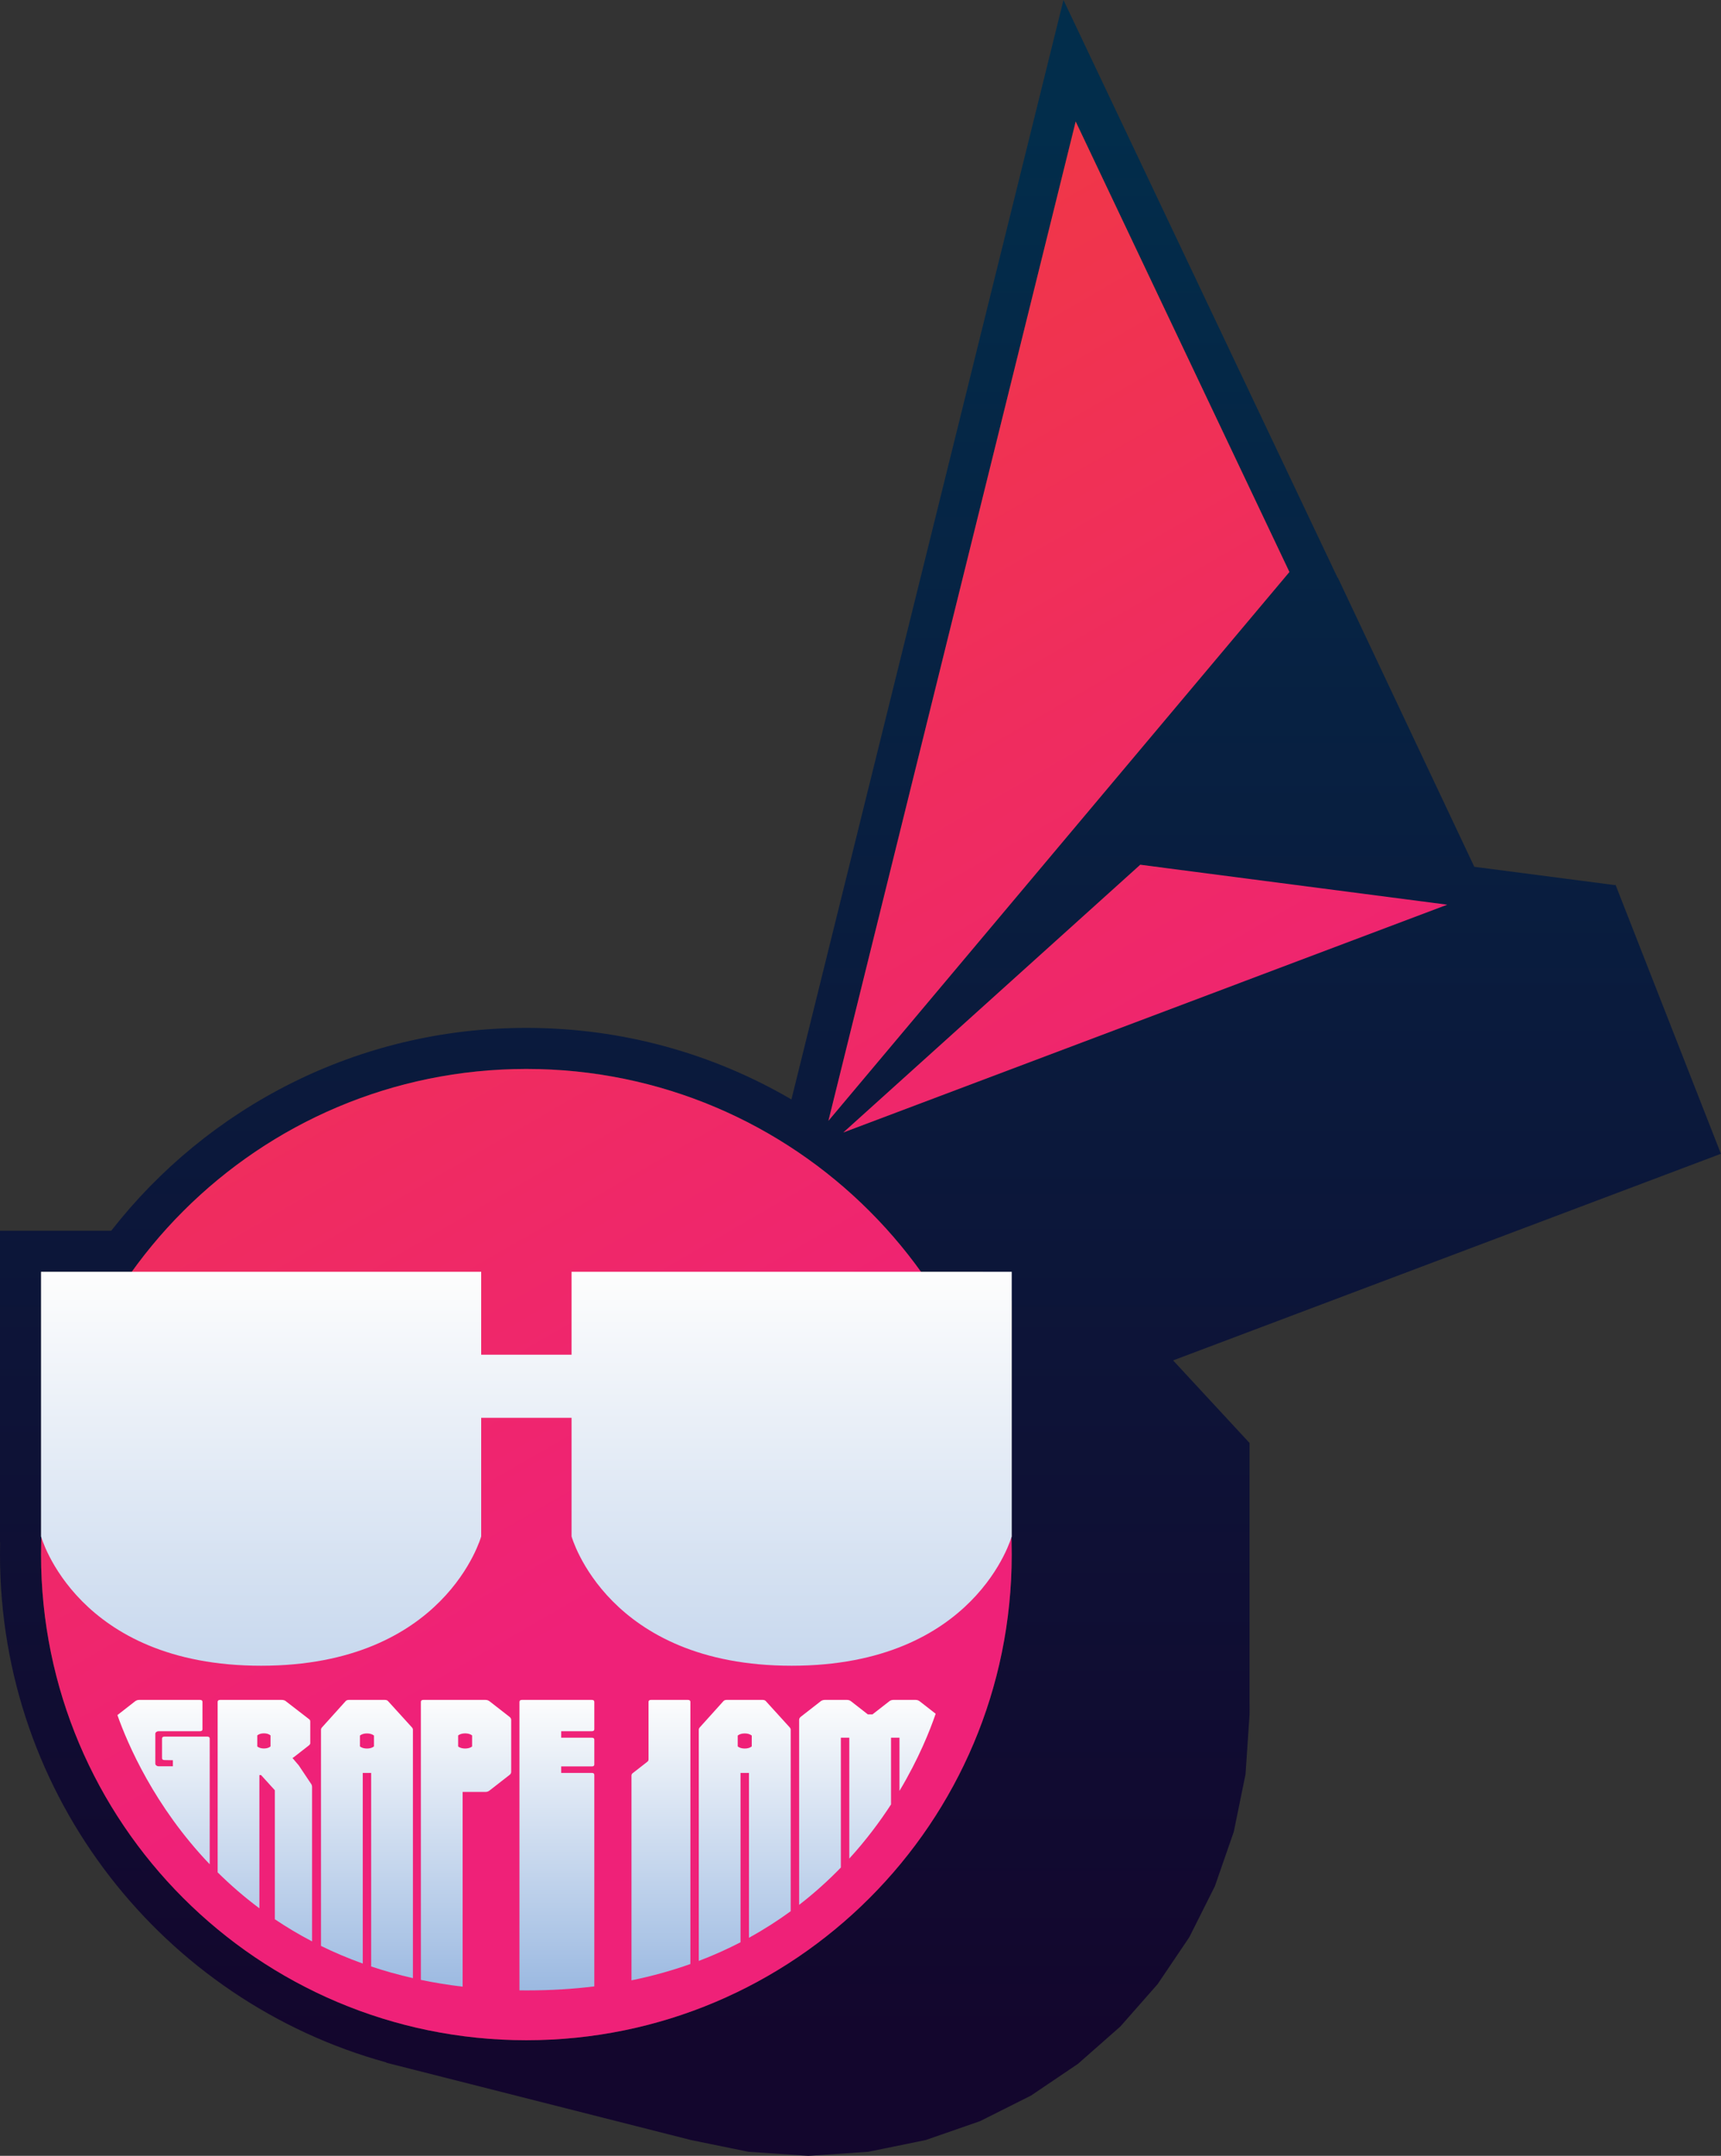 <svg width="4601" height="5760" viewBox="0 0 4601 5760" fill="none" xmlns="http://www.w3.org/2000/svg">
<rect x="0" y="0" width="4601" height="5760" fill="#333333" stroke="none"/>
<path fill-rule="evenodd" clip-rule="evenodd" d="M3576.19 1544.16L3576.69 1543.57L3941.51 2315.95L4317.17 2364.82L4319.07 2364.1L4600.8 3082.74L3136.26 3634.75L3340.61 3855.43V4552.49L3340.66 4554.75V4554.76L3340.68 4557.05V4557.06L3340.7 4559.38V4559.39L3340.7 4561.74V4561.74L3340.7 4564.11V4564.11L3340.69 4566.49V4566.49L3340.63 4575.93L3340.62 4578.23L3340.61 4580.5V4580.52L3340.61 4580.55L3329.85 4740.5L3329.85 4740.55L3329.84 4740.6L3298.49 4894.01L3298.48 4894.05L3298.47 4894.1L3247.94 5039.57L3247.92 5039.61L3247.9 5039.66L3179.6 5175.77L3179.58 5175.81L3179.55 5175.85L3094.88 5301.22L3094.85 5301.26L3094.82 5301.29L2995.18 5414.5L2995.15 5414.53L2995.11 5414.56L2881.91 5514.21L2881.87 5514.24L2881.83 5514.26L2756.47 5598.94L2756.43 5598.96L2756.39 5598.98L2620.27 5667.29L2620.23 5667.31L2620.18 5667.32L2474.72 5717.85L2474.67 5717.87L2474.62 5717.88L2321.21 5749.22L2321.16 5749.23L2321.11 5749.24L2161.16 5760L2161.11 5760L2161.06 5760L2001.11 5749.24L2001.06 5749.23L2001.01 5749.22L1847.6 5717.88L1847.58 5717.87L1847.57 5717.87L1032.95 5511.3L1033.12 5510.55C437.519 5346.71 0 4801.24 0 4153.58C0 4142.86 0.121 4132.17 0.359 4121.5L0 4120.24V3288.32H297.367C554.909 2958.44 956.31 2746.34 1407.25 2746.34C1665.63 2746.34 1907.74 2815.97 2115.85 2937.5L2843.12 0L3576.19 1544.16ZM1407.25 2856.05C972.517 2856.05 587.721 3069.85 352.266 3398.03H109.713V4104.98L109.728 4105.03L110.114 4104.92C109.736 4105.03 109.728 4105.03 109.728 4105.03C109.729 4105.04 109.73 4105.04 109.732 4105.05C109.735 4105.06 109.74 4105.07 109.746 4105.09C109.758 4105.14 109.776 4105.2 109.8 4105.28C109.848 4105.45 109.92 4105.7 110.018 4106.03C110.141 4106.44 110.306 4106.97 110.511 4107.62C109.98 4122.88 109.713 4138.2 109.713 4153.58C109.713 4870.19 690.639 5451.12 1407.25 5451.12C2123.86 5451.12 2704.78 4870.19 2704.78 4153.58C2704.78 4138.2 2704.51 4122.88 2703.98 4107.62C2704.19 4106.97 2704.35 4106.44 2704.48 4106.03C2704.58 4105.7 2704.65 4105.45 2704.7 4105.28C2704.72 4105.2 2704.74 4105.14 2704.75 4105.09C2704.76 4105.07 2704.76 4105.06 2704.76 4105.05C2704.77 4105.04 2704.77 4105.04 2704.77 4105.03C2704.77 4105.03 2704.76 4105.03 2704.38 4104.92L2704.77 4105.03L2704.78 4104.98V3474.98L2626.98 3398.03H2462.23C2226.77 3069.85 1841.98 2856.05 1407.25 2856.05ZM2254.66 3025.74L3311.06 2627.56L3107.07 2318.04L3048.47 2310.42L2254.66 3025.74ZM2214.73 2994.64L3447.19 1528.26L2875.78 324.612L2214.73 2994.64Z" fill="url(#paint0_linear_1923_235)"/>
<path d="M2704.78 4153.58C2704.78 4870.19 2123.85 5451.12 1407.25 5451.12C690.637 5451.12 109.711 4870.19 109.711 4153.58C109.711 3436.98 690.637 2856.05 1407.25 2856.05C2123.85 2856.05 2704.78 3436.98 2704.78 4153.58Z" fill="url(#paint1_linear_1923_235)"/>
<path d="M1286.44 3619.61H1528.05V3398.03H2704.78V4104.98L2704.77 4105.03L2704.38 4104.92C2704.76 4105.03 2704.77 4105.03 2704.77 4105.03C2704.76 4105.04 2704.76 4105.04 2704.76 4105.05C2704.76 4105.06 2704.75 4105.07 2704.75 4105.09C2704.74 4105.14 2704.72 4105.2 2704.69 4105.28C2704.65 4105.45 2704.57 4105.7 2704.48 4106.03C2704.28 4106.68 2703.98 4107.66 2703.57 4108.92C2702.75 4111.46 2701.48 4115.17 2699.69 4119.9C2696.11 4129.35 2690.45 4142.85 2682.12 4159.05C2665.45 4191.44 2638.1 4234.63 2595.35 4277.81C2509.84 4364.19 2362.74 4450.54 2116.42 4450.54C1870.09 4450.54 1722.99 4364.19 1637.48 4277.81C1594.73 4234.63 1567.38 4191.44 1550.71 4159.05C1542.38 4142.85 1536.72 4129.35 1533.14 4119.9C1531.35 4115.17 1530.08 4111.46 1529.26 4108.92C1528.85 4107.66 1528.55 4106.68 1528.36 4106.03C1528.26 4105.7 1528.18 4105.45 1528.14 4105.28C1528.11 4105.2 1528.09 4105.14 1528.08 4105.09C1528.08 4105.07 1528.07 4105.06 1528.07 4105.05C1528.07 4105.04 1528.07 4105.04 1528.07 4105.03C1528.06 4105.03 1528.07 4105.03 1528.45 4104.92L1528.06 4105.03L1528.05 4104.98V3788.21H1286.44V4104.98L1286.43 4105.03L1286.04 4104.92C1286.42 4105.03 1286.43 4105.03 1286.43 4105.03C1286.43 4105.04 1286.42 4105.04 1286.42 4105.05C1286.42 4105.06 1286.42 4105.07 1286.41 4105.09C1286.4 4105.14 1286.38 4105.2 1286.36 4105.28C1286.31 4105.45 1286.23 4105.7 1286.14 4106.03C1285.94 4106.68 1285.64 4107.66 1285.23 4108.92C1284.41 4111.46 1283.14 4115.17 1281.35 4119.9C1277.77 4129.35 1272.11 4142.85 1263.78 4159.05C1247.11 4191.44 1219.76 4234.63 1177.01 4277.81C1091.5 4364.19 944.405 4450.54 698.077 4450.54C451.749 4450.54 304.654 4364.19 219.142 4277.81C176.391 4234.63 149.039 4191.44 132.375 4159.05C124.043 4142.85 118.381 4129.35 114.803 4119.9C113.014 4115.17 111.745 4111.46 110.924 4108.92C110.513 4107.66 110.213 4106.68 110.017 4106.03C109.918 4105.7 109.846 4105.45 109.798 4105.28C109.774 4105.2 109.756 4105.14 109.744 4105.09C109.738 4105.07 109.734 4105.06 109.731 4105.05C109.729 4105.04 109.727 4105.04 109.727 4105.03C109.726 4105.03 109.734 4105.03 110.112 4104.92L109.726 4105.03L109.711 4104.98V3398.03H1286.44V3619.61Z" fill="url(#paint2_linear_1923_235)"/>
<path d="M1582.15 4541.89C1586.62 4541.89 1588.85 4543.63 1588.85 4547.12V4620.28C1588.85 4623.76 1586.62 4625.5 1582.15 4625.5H1500.33V4642.85H1582.15C1586.62 4642.85 1588.85 4644.59 1588.85 4648.08V4714.34C1588.85 4717.82 1586.62 4719.57 1582.15 4719.57H1500.33V4736.92H1582.15C1586.62 4736.92 1588.85 4738.66 1588.85 4742.14V5307.29C1532.47 5314.26 1472.81 5318 1409.71 5318L1404.39 5317.99C1399.14 5317.98 1393.93 5317.93 1388.73 5317.86V4547.12C1388.73 4543.63 1390.97 4541.89 1395.44 4541.89H1582.15Z" fill="url(#paint3_linear_1923_235)"/>
<path fill-rule="evenodd" clip-rule="evenodd" d="M1297.68 4541.89C1301.79 4541.89 1305.37 4543.01 1308.41 4545.24L1362.06 4587.04C1365.1 4589.41 1366.62 4592.2 1366.62 4595.4V4734.06C1366.62 4737.41 1365.1 4740.19 1362.06 4742.42L1308.41 4784.23C1305.37 4786.6 1301.79 4787.78 1297.68 4787.78H1236.78V5308.05C1198.09 5303.46 1160.9 5297.35 1125.19 5289.9V4547.12C1125.19 4543.63 1127.42 4541.89 1131.89 4541.89H1297.68ZM1243.49 4631.29C1236.34 4631.29 1229.48 4633.1 1224.83 4636.73V4666.33C1229.48 4669.95 1236.34 4671.76 1243.49 4671.76C1250.82 4671.76 1257.67 4669.95 1262.14 4666.33V4636.73C1257.67 4633.1 1250.82 4631.29 1243.49 4631.29Z" fill="url(#paint4_linear_1923_235)"/>
<path d="M1838.99 4541.89C1843.46 4541.89 1845.7 4543.63 1845.7 4547.12V5247.52C1796.67 5264.94 1744.25 5279.68 1688.23 5291.1V4744.31C1688.23 4741.66 1689.12 4739.57 1690.91 4738.04L1730.61 4707.1C1732.76 4705.57 1733.83 4703.34 1733.83 4700.41V4547.12C1733.83 4543.63 1736.07 4541.89 1740.54 4541.89H1838.99Z" fill="url(#paint5_linear_1923_235)"/>
<path fill-rule="evenodd" clip-rule="evenodd" d="M1028.79 4541.89C1032.72 4541.89 1035.59 4542.94 1037.37 4545.03L1101.22 4615.26C1103.01 4617.21 1103.9 4619.3 1103.9 4621.53V5285.26C1064.95 5276.41 1027.77 5265.95 992.306 5254.09V4736.92H969.773V5246.29C930.437 5232.2 893.275 5216.39 858.176 5199.18V4621.53C858.176 4619.3 859.07 4617.21 860.858 4615.26L924.168 4545.03C926.135 4542.94 928.997 4541.89 932.752 4541.89H1028.79ZM981.039 4631.43C973.349 4631.43 967.09 4633.32 962.261 4637.08V4666.13C967.09 4669.9 973.349 4671.78 981.039 4671.78C988.73 4671.78 994.989 4669.9 999.818 4666.13V4637.08C994.989 4633.32 988.73 4631.43 981.039 4631.43Z" fill="url(#paint6_linear_1923_235)"/>
<path fill-rule="evenodd" clip-rule="evenodd" d="M2038.76 4541.89C2042.69 4541.89 2045.55 4542.94 2047.34 4545.03L2111.19 4615.26C2112.98 4617.21 2113.87 4619.3 2113.87 4621.53V5106.45C2079.48 5131.54 2042.35 5155.38 2002.27 5177.4V4736.92H1979.74V5189.42C1944.73 5207.55 1907.57 5224.28 1868.14 5239.26V4621.53C1868.14 4619.3 1869.04 4617.21 1870.83 4615.26L1934.13 4545.03C1936.1 4542.94 1938.96 4541.89 1942.72 4541.89H2038.76ZM1991.01 4631.43C1983.32 4631.43 1977.06 4633.32 1972.23 4637.08V4666.13C1977.06 4669.9 1983.32 4671.78 1991.01 4671.78C1998.7 4671.78 2004.96 4669.9 2009.78 4666.13V4637.08C2004.96 4633.32 1998.7 4631.43 1991.01 4631.43Z" fill="url(#paint7_linear_1923_235)"/>
<path fill-rule="evenodd" clip-rule="evenodd" d="M752.466 4541.89C757.116 4541.89 760.693 4542.8 763.197 4544.61L824.897 4592.27C826.864 4593.66 828.116 4594.85 828.652 4595.82C829.189 4596.8 829.457 4598.4 829.457 4600.63V4657.9C829.457 4659.71 827.937 4661.8 824.897 4664.17L787.877 4693.02L781.975 4697.2L798.607 4716.64L832.14 4766.81C833.034 4768.06 833.571 4769.31 833.75 4770.57C834.107 4771.68 834.286 4773.15 834.286 4774.96V5187.09C798.97 5168.66 765.834 5148.82 734.761 5127.92L734.762 4783.25L698.009 4742.77H693.449V5098.66C652.395 5068.06 615.306 5035.71 581.853 5002.62V4547.12C581.853 4543.63 584.088 4541.89 588.559 4541.89H752.466ZM705.521 4631.19C698.367 4631.19 692.466 4633 687.816 4636.63V4666.23C692.466 4669.85 698.367 4671.66 705.521 4671.66C712.853 4671.66 718.755 4669.85 723.226 4666.23V4636.63C718.755 4633 712.853 4631.19 705.521 4631.19Z" fill="url(#paint8_linear_1923_235)"/>
<path d="M2264.1 4541.89C2268.39 4541.89 2271.97 4543.01 2274.83 4545.24L2320.16 4580.56H2332.5L2377.84 4545.24C2380.7 4543.01 2384.28 4541.89 2388.57 4541.89H2447.59C2451.7 4541.89 2455.28 4543.01 2458.32 4545.24L2501.45 4578.85C2486.42 4622.83 2456.48 4698.46 2404.67 4785.02V4642.85H2382.13V4821.15C2351.61 4868.13 2314.75 4917.35 2270.53 4965.8V4642.85H2248V4989.74C2214.74 5024.02 2177.67 5057.65 2136.4 5089.52V4595.4C2136.4 4592.2 2137.83 4589.41 2140.7 4587.04L2194.35 4545.24C2197.39 4543.01 2200.97 4541.89 2205.08 4541.89H2264.1Z" fill="url(#paint9_linear_1923_235)"/>
<path d="M534.61 4541.89C539.08 4541.89 541.316 4543.63 541.316 4547.12V4620.28C541.316 4623.76 539.08 4625.5 534.61 4625.5H424.354C421.85 4625.5 419.704 4626.2 417.916 4627.59C416.127 4628.85 415.233 4630.45 415.233 4632.4V4712.27C415.233 4714.08 416.127 4715.68 417.916 4717.08C419.704 4718.47 421.85 4719.17 424.354 4719.17H462.179V4703.02L439.913 4702.6C435.442 4702.6 433.207 4700.86 433.207 4697.38V4645.12C433.207 4641.64 435.442 4639.89 439.913 4639.89H553.924C558.395 4639.89 560.631 4641.64 560.631 4645.12V4981.03C412.466 4826.02 341.224 4659.65 313.882 4582.4L361.581 4545.24C364.621 4543.01 368.198 4541.89 372.311 4541.89H534.61Z" fill="url(#paint10_linear_1923_235)"/>
<path d="M2875.78 324.612L2214.73 2994.64L3447.19 1528.26L2875.78 324.612Z" fill="url(#paint11_linear_1923_235)"/>
<path d="M3048.46 2310.42L2254.65 3025.74L3869.2 2417.18L3048.46 2310.42Z" fill="url(#paint12_linear_1923_235)"/>
<defs>
<linearGradient id="paint0_linear_1923_235" x1="2887.87" y1="324.654" x2="2887.87" y2="5451.81" gradientUnits="userSpaceOnUse">
<stop stop-color="#022D4B"/>
<stop offset="1" stop-color="#13062D"/>
</linearGradient>
<linearGradient id="paint1_linear_1923_235" x1="109.711" y1="1290.08" x2="2310.55" y2="5102.04" gradientUnits="userSpaceOnUse">
<stop stop-color="#F03B3E"/>
<stop offset="0.764" stop-color="#EF2178"/>
</linearGradient>
<linearGradient id="paint2_linear_1923_235" x1="1395.18" y1="3404.25" x2="1395.18" y2="5320.2" gradientUnits="userSpaceOnUse">
<stop stop-color="#FDFDFD"/>
<stop offset="1" stop-color="#9BB9E1"/>
</linearGradient>
<linearGradient id="paint3_linear_1923_235" x1="1395.18" y1="4537.58" x2="1395.18" y2="5320.2" gradientUnits="userSpaceOnUse">
<stop stop-color="#FDFDFD"/>
<stop offset="1" stop-color="#9BB9E1"/>
</linearGradient>
<linearGradient id="paint4_linear_1923_235" x1="1395.18" y1="4537.58" x2="1395.18" y2="5320.2" gradientUnits="userSpaceOnUse">
<stop stop-color="#FDFDFD"/>
<stop offset="1" stop-color="#9BB9E1"/>
</linearGradient>
<linearGradient id="paint5_linear_1923_235" x1="1395.18" y1="4537.58" x2="1395.18" y2="5320.2" gradientUnits="userSpaceOnUse">
<stop stop-color="#FDFDFD"/>
<stop offset="1" stop-color="#9BB9E1"/>
</linearGradient>
<linearGradient id="paint6_linear_1923_235" x1="1395.18" y1="4537.58" x2="1395.18" y2="5320.2" gradientUnits="userSpaceOnUse">
<stop stop-color="#FDFDFD"/>
<stop offset="1" stop-color="#9BB9E1"/>
</linearGradient>
<linearGradient id="paint7_linear_1923_235" x1="1395.18" y1="4537.58" x2="1395.18" y2="5320.2" gradientUnits="userSpaceOnUse">
<stop stop-color="#FDFDFD"/>
<stop offset="1" stop-color="#9BB9E1"/>
</linearGradient>
<linearGradient id="paint8_linear_1923_235" x1="1395.18" y1="4537.58" x2="1395.18" y2="5320.2" gradientUnits="userSpaceOnUse">
<stop stop-color="#FDFDFD"/>
<stop offset="1" stop-color="#9BB9E1"/>
</linearGradient>
<linearGradient id="paint9_linear_1923_235" x1="1395.18" y1="4537.58" x2="1395.18" y2="5320.2" gradientUnits="userSpaceOnUse">
<stop stop-color="#FDFDFD"/>
<stop offset="1" stop-color="#9BB9E1"/>
</linearGradient>
<linearGradient id="paint10_linear_1923_235" x1="1395.18" y1="4537.58" x2="1395.18" y2="5320.2" gradientUnits="userSpaceOnUse">
<stop stop-color="#FDFDFD"/>
<stop offset="1" stop-color="#9BB9E1"/>
</linearGradient>
<linearGradient id="paint11_linear_1923_235" x1="109.711" y1="1290.08" x2="2310.55" y2="5102.04" gradientUnits="userSpaceOnUse">
<stop stop-color="#F03B3E"/>
<stop offset="0.764" stop-color="#EF2178"/>
</linearGradient>
<linearGradient id="paint12_linear_1923_235" x1="109.711" y1="1290.08" x2="2310.55" y2="5102.04" gradientUnits="userSpaceOnUse">
<stop stop-color="#F03B3E"/>
<stop offset="0.764" stop-color="#EF2178"/>
</linearGradient>
</defs>
</svg>
